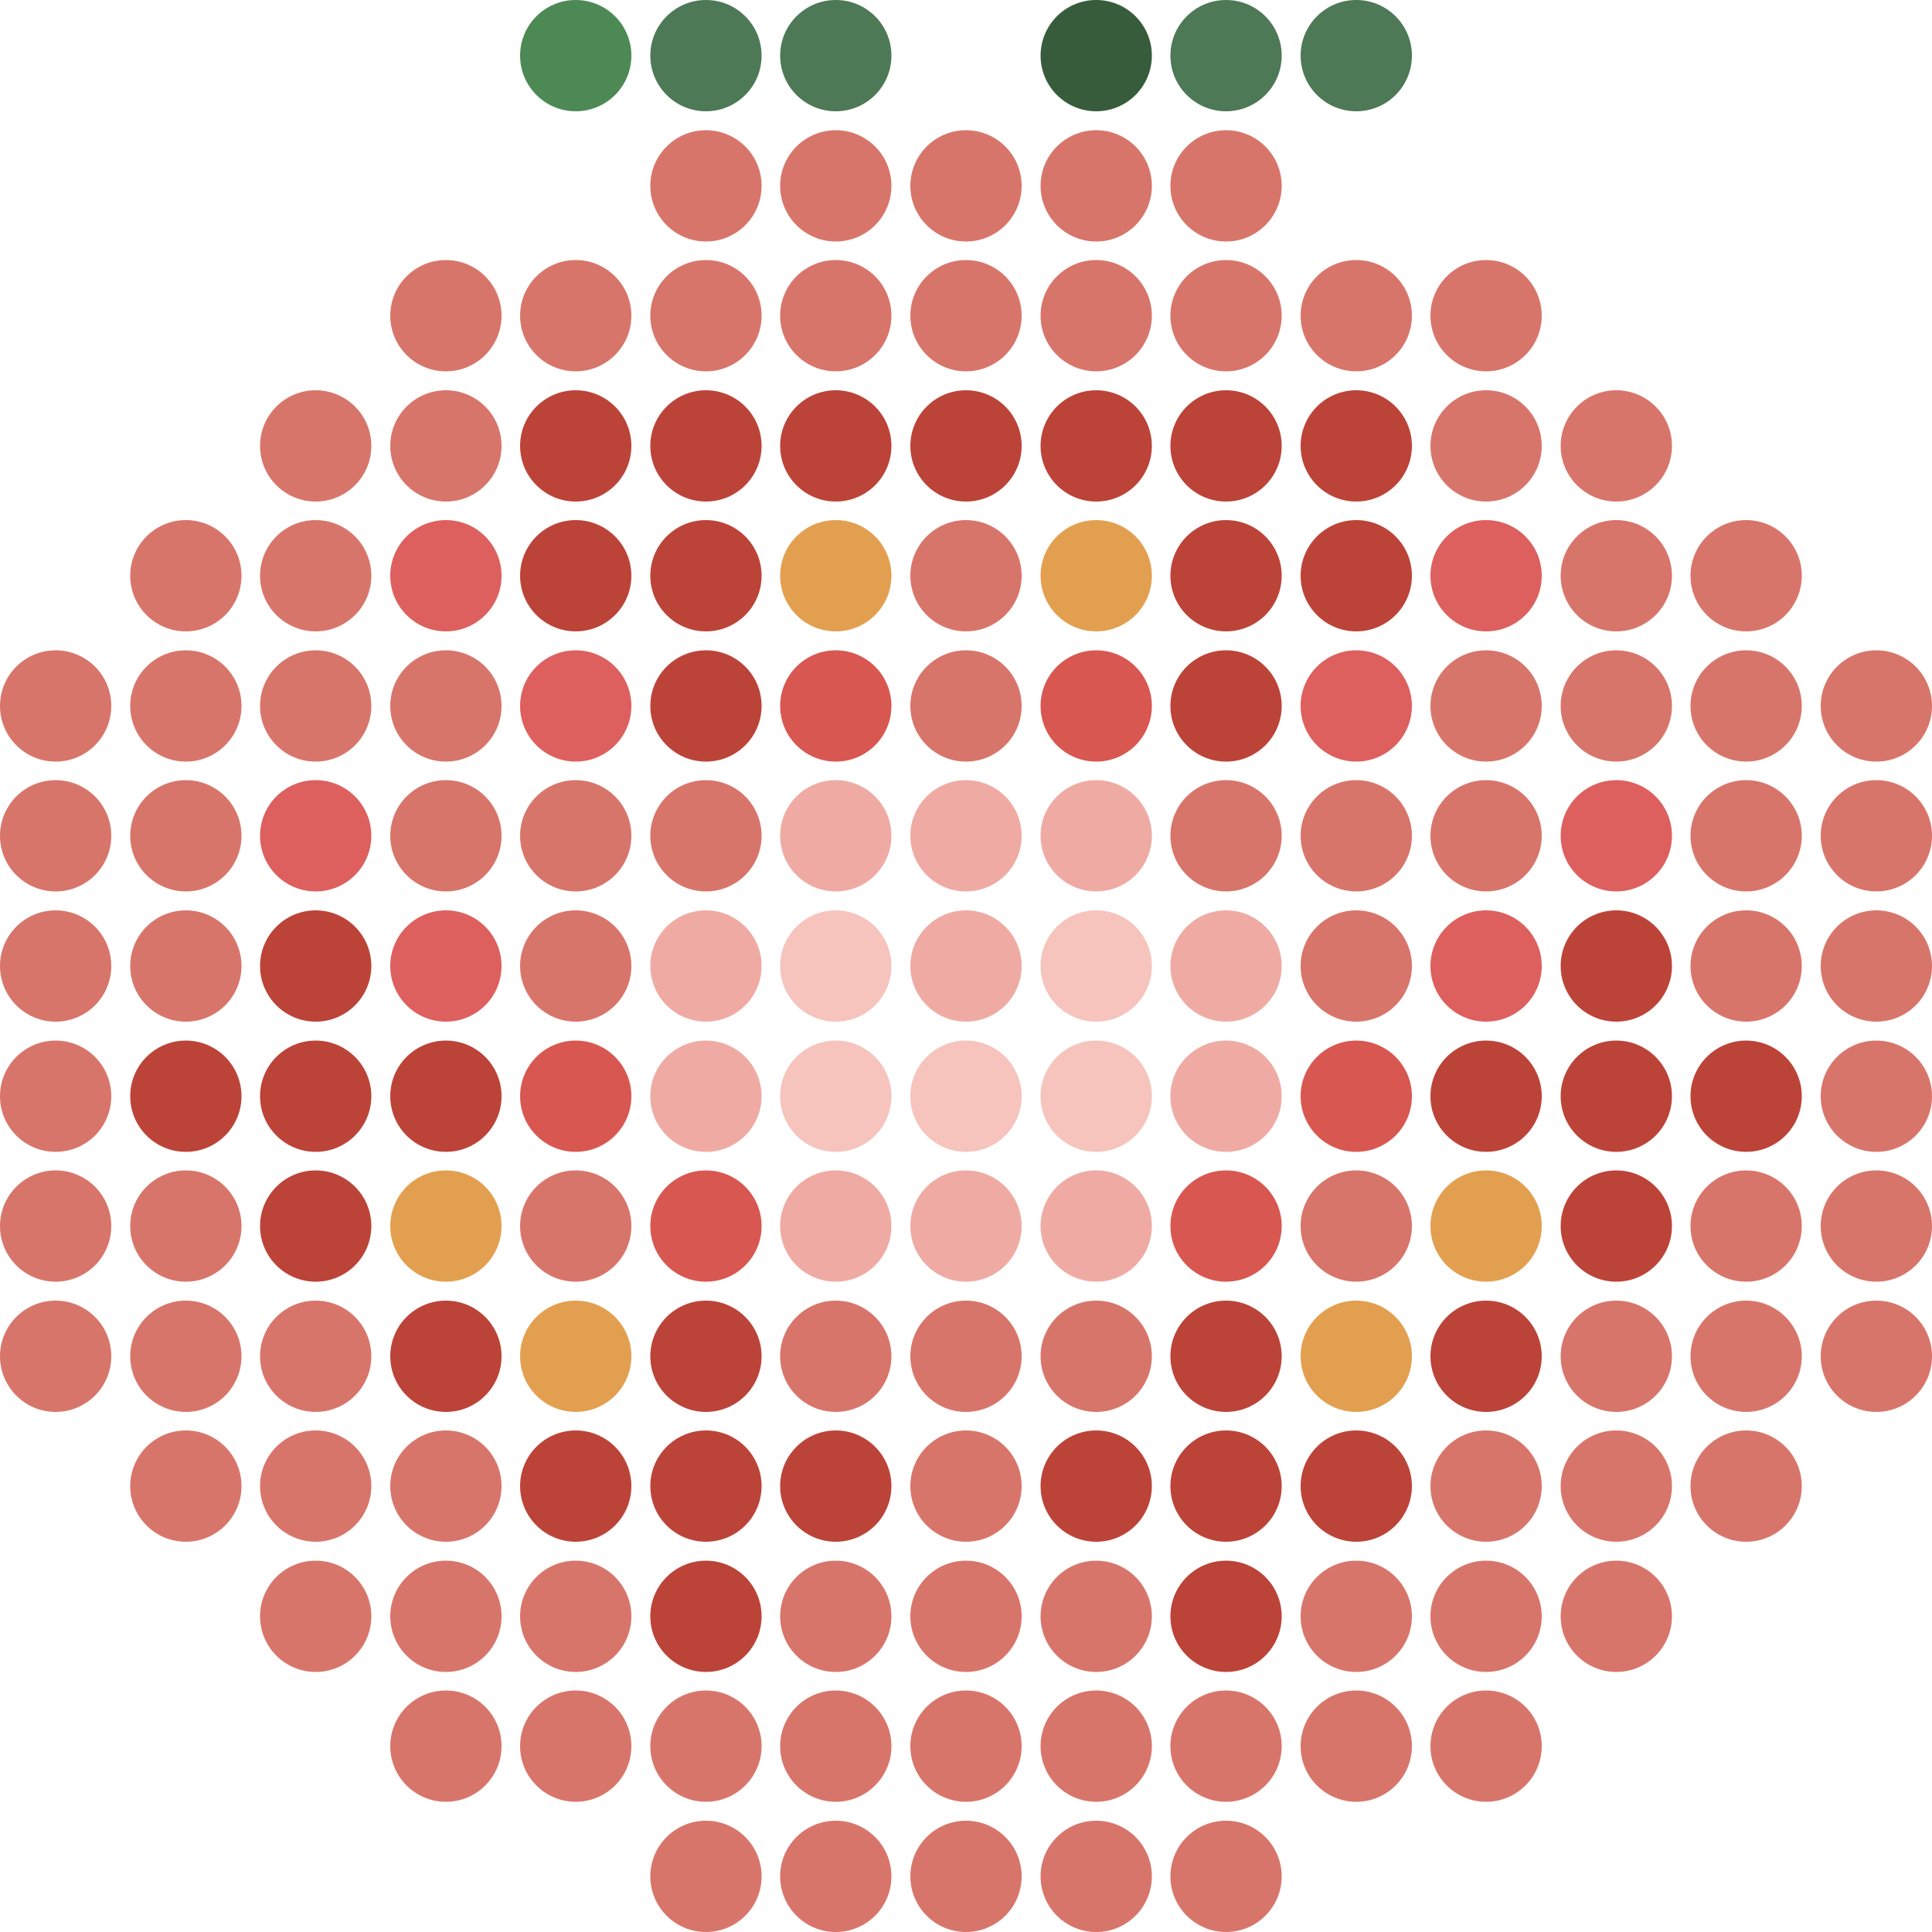 <svg xmlns="http://www.w3.org/2000/svg" viewBox="0 0 50 50"><defs><style>.cls-1{fill:none;}.cls-2{fill:#d8756a;}.cls-3{fill:#bc4338;}.cls-4{fill:#e39f50;}.cls-5{fill:#d85750;}.cls-6{fill:#efaba3;}.cls-7{fill:#f6c3bd;}.cls-8{fill:#dd605e;}.cls-9{fill:#4d7956;}.cls-10{fill:#375c3c;}.cls-11{fill:#4d8955;}</style></defs><g id="Layer_2" data-name="Layer 2"><g id="Layer_1-2" data-name="Layer 1"><circle class="cls-1" cx="48.56" cy="48.56" r="1.44"/><circle class="cls-1" cx="45.19" cy="48.56" r="1.44"/><circle class="cls-1" cx="41.83" cy="48.56" r="1.44"/><circle class="cls-1" cx="38.46" cy="48.56" r="1.44"/><circle class="cls-1" cx="35.1" cy="48.56" r="1.44"/><circle class="cls-2" cx="31.73" cy="48.56" r="1.44"/><circle class="cls-2" cx="28.37" cy="48.56" r="1.44"/><circle class="cls-2" cx="25" cy="48.56" r="1.44"/><circle class="cls-2" cx="21.63" cy="48.56" r="1.44"/><circle class="cls-2" cx="18.27" cy="48.56" r="1.44"/><circle class="cls-1" cx="14.9" cy="48.56" r="1.44"/><circle class="cls-1" cx="11.54" cy="48.56" r="1.44"/><circle class="cls-1" cx="8.17" cy="48.56" r="1.44"/><circle class="cls-1" cx="4.81" cy="48.56" r="1.44"/><circle class="cls-1" cx="1.44" cy="48.56" r="1.44"/><circle class="cls-1" cx="48.56" cy="45.19" r="1.44"/><circle class="cls-1" cx="45.19" cy="45.19" r="1.44"/><circle class="cls-1" cx="41.83" cy="45.19" r="1.44"/><circle class="cls-2" cx="38.46" cy="45.19" r="1.44"/><circle class="cls-2" cx="35.1" cy="45.19" r="1.44"/><circle class="cls-2" cx="31.73" cy="45.19" r="1.44"/><circle class="cls-2" cx="28.37" cy="45.19" r="1.44"/><circle class="cls-2" cx="25" cy="45.19" r="1.44"/><circle class="cls-2" cx="21.63" cy="45.19" r="1.44"/><circle class="cls-2" cx="18.27" cy="45.19" r="1.44"/><circle class="cls-2" cx="14.9" cy="45.19" r="1.44"/><circle class="cls-2" cx="11.54" cy="45.19" r="1.44"/><circle class="cls-1" cx="8.17" cy="45.19" r="1.44"/><circle class="cls-1" cx="4.81" cy="45.19" r="1.44"/><circle class="cls-1" cx="1.44" cy="45.19" r="1.44"/><circle class="cls-1" cx="48.56" cy="41.83" r="1.44"/><circle class="cls-1" cx="45.19" cy="41.83" r="1.44"/><circle class="cls-2" cx="41.83" cy="41.83" r="1.44"/><circle class="cls-2" cx="38.46" cy="41.83" r="1.44"/><circle class="cls-2" cx="35.1" cy="41.83" r="1.44"/><circle class="cls-3" cx="31.73" cy="41.83" r="1.44"/><circle class="cls-2" cx="28.37" cy="41.83" r="1.44"/><circle class="cls-2" cx="25" cy="41.83" r="1.44"/><circle class="cls-2" cx="21.63" cy="41.83" r="1.44"/><circle class="cls-3" cx="18.27" cy="41.83" r="1.44"/><circle class="cls-2" cx="14.9" cy="41.83" r="1.44"/><circle class="cls-2" cx="11.54" cy="41.83" r="1.44"/><circle class="cls-2" cx="8.17" cy="41.83" r="1.44"/><circle class="cls-1" cx="4.81" cy="41.83" r="1.44"/><circle class="cls-1" cx="1.44" cy="41.83" r="1.44"/><circle class="cls-1" cx="48.56" cy="38.46" r="1.44"/><circle class="cls-2" cx="45.19" cy="38.46" r="1.44"/><circle class="cls-2" cx="41.83" cy="38.46" r="1.44"/><circle class="cls-2" cx="38.46" cy="38.46" r="1.44"/><circle class="cls-3" cx="35.1" cy="38.46" r="1.44"/><circle class="cls-3" cx="31.73" cy="38.46" r="1.44"/><circle class="cls-3" cx="28.37" cy="38.46" r="1.44"/><circle class="cls-2" cx="25" cy="38.46" r="1.44"/><circle class="cls-3" cx="21.63" cy="38.46" r="1.44"/><circle class="cls-3" cx="18.27" cy="38.46" r="1.44"/><circle class="cls-3" cx="14.9" cy="38.46" r="1.44"/><circle class="cls-2" cx="11.54" cy="38.46" r="1.44"/><circle class="cls-2" cx="8.17" cy="38.46" r="1.44"/><circle class="cls-2" cx="4.81" cy="38.46" r="1.44"/><circle class="cls-1" cx="1.44" cy="38.46" r="1.44"/><circle class="cls-2" cx="48.56" cy="35.1" r="1.44"/><circle class="cls-2" cx="45.19" cy="35.1" r="1.44"/><circle class="cls-2" cx="41.83" cy="35.1" r="1.44"/><circle class="cls-3" cx="38.46" cy="35.1" r="1.44"/><circle class="cls-4" cx="35.1" cy="35.1" r="1.44"/><circle class="cls-3" cx="31.73" cy="35.1" r="1.44"/><circle class="cls-2" cx="28.37" cy="35.1" r="1.44"/><circle class="cls-2" cx="25" cy="35.1" r="1.44"/><circle class="cls-2" cx="21.63" cy="35.1" r="1.44"/><circle class="cls-3" cx="18.27" cy="35.1" r="1.44"/><circle class="cls-4" cx="14.9" cy="35.1" r="1.44"/><circle class="cls-3" cx="11.54" cy="35.1" r="1.44"/><circle class="cls-2" cx="8.17" cy="35.1" r="1.44"/><circle class="cls-2" cx="4.81" cy="35.1" r="1.44"/><circle class="cls-2" cx="1.44" cy="35.1" r="1.44"/><circle class="cls-2" cx="48.56" cy="31.73" r="1.44"/><circle class="cls-2" cx="45.19" cy="31.73" r="1.44"/><circle class="cls-3" cx="41.83" cy="31.73" r="1.44"/><circle class="cls-4" cx="38.46" cy="31.73" r="1.44"/><circle class="cls-2" cx="35.1" cy="31.73" r="1.44"/><circle class="cls-5" cx="31.73" cy="31.73" r="1.44"/><circle class="cls-6" cx="28.37" cy="31.73" r="1.44"/><circle class="cls-6" cx="25" cy="31.73" r="1.44"/><circle class="cls-6" cx="21.63" cy="31.73" r="1.44"/><circle class="cls-5" cx="18.27" cy="31.73" r="1.44"/><circle class="cls-2" cx="14.9" cy="31.73" r="1.44"/><circle class="cls-4" cx="11.54" cy="31.73" r="1.44"/><circle class="cls-3" cx="8.17" cy="31.73" r="1.44"/><circle class="cls-2" cx="4.81" cy="31.73" r="1.44"/><circle class="cls-2" cx="1.44" cy="31.73" r="1.44"/><circle class="cls-2" cx="48.56" cy="28.37" r="1.44"/><circle class="cls-3" cx="45.19" cy="28.37" r="1.44"/><circle class="cls-3" cx="41.83" cy="28.37" r="1.44"/><circle class="cls-3" cx="38.46" cy="28.37" r="1.44"/><circle class="cls-5" cx="35.1" cy="28.37" r="1.44"/><circle class="cls-6" cx="31.73" cy="28.37" r="1.44"/><circle class="cls-7" cx="28.37" cy="28.37" r="1.44"/><circle class="cls-7" cx="25" cy="28.37" r="1.44"/><circle class="cls-7" cx="21.63" cy="28.37" r="1.44"/><circle class="cls-6" cx="18.27" cy="28.37" r="1.44"/><circle class="cls-5" cx="14.9" cy="28.37" r="1.44"/><circle class="cls-3" cx="11.54" cy="28.37" r="1.44"/><circle class="cls-3" cx="8.17" cy="28.37" r="1.44"/><circle class="cls-3" cx="4.81" cy="28.37" r="1.44"/><circle class="cls-2" cx="1.44" cy="28.37" r="1.44"/><circle class="cls-2" cx="48.56" cy="25" r="1.44"/><circle class="cls-2" cx="45.19" cy="25" r="1.44"/><circle class="cls-3" cx="41.83" cy="25" r="1.44"/><circle class="cls-8" cx="38.46" cy="25" r="1.44"/><circle class="cls-2" cx="35.1" cy="25" r="1.44"/><circle class="cls-6" cx="31.73" cy="25" r="1.44"/><circle class="cls-7" cx="28.37" cy="25" r="1.44"/><circle class="cls-6" cx="25" cy="25" r="1.44"/><circle class="cls-7" cx="21.63" cy="25" r="1.44"/><circle class="cls-6" cx="18.27" cy="25" r="1.44"/><circle class="cls-2" cx="14.9" cy="25" r="1.44"/><circle class="cls-8" cx="11.54" cy="25" r="1.44"/><circle class="cls-3" cx="8.17" cy="25" r="1.44"/><circle class="cls-2" cx="4.81" cy="25" r="1.44"/><circle class="cls-2" cx="1.44" cy="25" r="1.44"/><circle class="cls-2" cx="48.56" cy="21.63" r="1.44"/><circle class="cls-2" cx="45.19" cy="21.63" r="1.44"/><circle class="cls-8" cx="41.83" cy="21.63" r="1.44"/><circle class="cls-2" cx="38.46" cy="21.63" r="1.44"/><circle class="cls-2" cx="35.1" cy="21.63" r="1.44"/><circle class="cls-2" cx="31.73" cy="21.63" r="1.44"/><circle class="cls-6" cx="28.37" cy="21.63" r="1.44"/><circle class="cls-6" cx="25" cy="21.63" r="1.44"/><circle class="cls-6" cx="21.63" cy="21.63" r="1.44"/><circle class="cls-2" cx="18.27" cy="21.63" r="1.44"/><circle class="cls-2" cx="14.9" cy="21.63" r="1.44"/><circle class="cls-2" cx="11.54" cy="21.63" r="1.44"/><circle class="cls-8" cx="8.17" cy="21.63" r="1.44"/><circle class="cls-2" cx="4.81" cy="21.63" r="1.44"/><circle class="cls-2" cx="1.44" cy="21.63" r="1.44"/><circle class="cls-2" cx="48.56" cy="18.27" r="1.44"/><circle class="cls-2" cx="45.19" cy="18.27" r="1.44"/><circle class="cls-2" cx="41.83" cy="18.27" r="1.44"/><circle class="cls-2" cx="38.46" cy="18.27" r="1.44"/><circle class="cls-8" cx="35.1" cy="18.27" r="1.44"/><circle class="cls-3" cx="31.73" cy="18.27" r="1.44"/><circle class="cls-5" cx="28.37" cy="18.27" r="1.44"/><circle class="cls-2" cx="25" cy="18.27" r="1.44"/><circle class="cls-5" cx="21.63" cy="18.27" r="1.44"/><circle class="cls-3" cx="18.27" cy="18.27" r="1.44"/><circle class="cls-8" cx="14.9" cy="18.27" r="1.44"/><circle class="cls-2" cx="11.54" cy="18.27" r="1.44"/><circle class="cls-2" cx="8.17" cy="18.27" r="1.44"/><circle class="cls-2" cx="4.81" cy="18.27" r="1.44"/><circle class="cls-2" cx="1.44" cy="18.27" r="1.44"/><circle class="cls-1" cx="48.56" cy="14.9" r="1.44"/><circle class="cls-2" cx="45.19" cy="14.9" r="1.44"/><circle class="cls-2" cx="41.83" cy="14.9" r="1.44"/><circle class="cls-8" cx="38.46" cy="14.9" r="1.44"/><circle class="cls-3" cx="35.1" cy="14.9" r="1.44"/><circle class="cls-3" cx="31.73" cy="14.9" r="1.44"/><circle class="cls-4" cx="28.37" cy="14.9" r="1.44"/><circle class="cls-2" cx="25" cy="14.9" r="1.44"/><circle class="cls-4" cx="21.63" cy="14.9" r="1.44"/><circle class="cls-3" cx="18.27" cy="14.9" r="1.44"/><circle class="cls-3" cx="14.9" cy="14.9" r="1.44"/><circle class="cls-8" cx="11.54" cy="14.9" r="1.44"/><circle class="cls-2" cx="8.17" cy="14.9" r="1.44"/><circle class="cls-2" cx="4.81" cy="14.9" r="1.44"/><circle class="cls-1" cx="1.44" cy="14.9" r="1.44"/><circle class="cls-1" cx="48.56" cy="11.54" r="1.44"/><circle class="cls-1" cx="45.19" cy="11.54" r="1.44"/><circle class="cls-2" cx="41.83" cy="11.54" r="1.44"/><circle class="cls-2" cx="38.46" cy="11.54" r="1.44"/><circle class="cls-3" cx="35.1" cy="11.54" r="1.44"/><circle class="cls-3" cx="31.73" cy="11.54" r="1.44"/><circle class="cls-3" cx="28.37" cy="11.54" r="1.44"/><circle class="cls-3" cx="25" cy="11.54" r="1.44"/><circle class="cls-3" cx="21.63" cy="11.54" r="1.44"/><circle class="cls-3" cx="18.27" cy="11.54" r="1.44"/><circle class="cls-3" cx="14.9" cy="11.54" r="1.44"/><circle class="cls-2" cx="11.54" cy="11.54" r="1.44"/><circle class="cls-2" cx="8.17" cy="11.54" r="1.44"/><circle class="cls-1" cx="4.81" cy="11.54" r="1.44"/><circle class="cls-1" cx="1.44" cy="11.54" r="1.44"/><circle class="cls-1" cx="48.56" cy="8.17" r="1.44"/><circle class="cls-1" cx="45.19" cy="8.17" r="1.44"/><circle class="cls-1" cx="41.83" cy="8.17" r="1.44"/><circle class="cls-2" cx="38.46" cy="8.17" r="1.44"/><circle class="cls-2" cx="35.1" cy="8.17" r="1.44"/><circle class="cls-2" cx="31.73" cy="8.17" r="1.44"/><circle class="cls-2" cx="28.37" cy="8.17" r="1.44"/><circle class="cls-2" cx="25" cy="8.17" r="1.44"/><circle class="cls-2" cx="21.63" cy="8.17" r="1.44"/><circle class="cls-2" cx="18.27" cy="8.17" r="1.44"/><circle class="cls-2" cx="14.9" cy="8.17" r="1.44"/><circle class="cls-2" cx="11.54" cy="8.17" r="1.44"/><circle class="cls-1" cx="8.17" cy="8.17" r="1.44"/><circle class="cls-1" cx="4.81" cy="8.17" r="1.44"/><circle class="cls-1" cx="1.44" cy="8.17" r="1.44"/><circle class="cls-1" cx="48.56" cy="4.81" r="1.44"/><circle class="cls-1" cx="45.19" cy="4.81" r="1.44"/><circle class="cls-1" cx="41.83" cy="4.81" r="1.44"/><circle class="cls-1" cx="38.46" cy="4.81" r="1.44"/><circle class="cls-1" cx="35.1" cy="4.81" r="1.44"/><circle class="cls-2" cx="31.73" cy="4.81" r="1.44"/><circle class="cls-2" cx="28.37" cy="4.81" r="1.44"/><circle class="cls-2" cx="25" cy="4.81" r="1.44"/><circle class="cls-2" cx="21.63" cy="4.81" r="1.44"/><circle class="cls-2" cx="18.27" cy="4.81" r="1.44"/><circle class="cls-1" cx="14.9" cy="4.81" r="1.44"/><circle class="cls-1" cx="11.54" cy="4.81" r="1.44"/><circle class="cls-1" cx="8.17" cy="4.81" r="1.44"/><circle class="cls-1" cx="4.81" cy="4.81" r="1.44"/><circle class="cls-1" cx="1.44" cy="4.81" r="1.44"/><circle class="cls-1" cx="48.56" cy="1.44" r="1.44"/><circle class="cls-1" cx="45.19" cy="1.44" r="1.44"/><circle class="cls-1" cx="41.83" cy="1.44" r="1.44"/><circle class="cls-1" cx="38.46" cy="1.44" r="1.44"/><circle class="cls-9" cx="35.1" cy="1.44" r="1.44"/><circle class="cls-9" cx="31.73" cy="1.44" r="1.44"/><circle class="cls-10" cx="28.37" cy="1.44" r="1.44"/><circle class="cls-1" cx="25" cy="1.44" r="1.44"/><circle class="cls-9" cx="21.63" cy="1.44" r="1.44"/><circle class="cls-9" cx="18.27" cy="1.44" r="1.44"/><circle class="cls-11" cx="14.9" cy="1.44" r="1.44"/><circle class="cls-1" cx="11.54" cy="1.44" r="1.44"/><circle class="cls-1" cx="8.17" cy="1.44" r="1.44"/><circle class="cls-1" cx="4.81" cy="1.44" r="1.44"/><circle class="cls-1" cx="1.44" cy="1.44" r="1.44"/></g></g></svg>